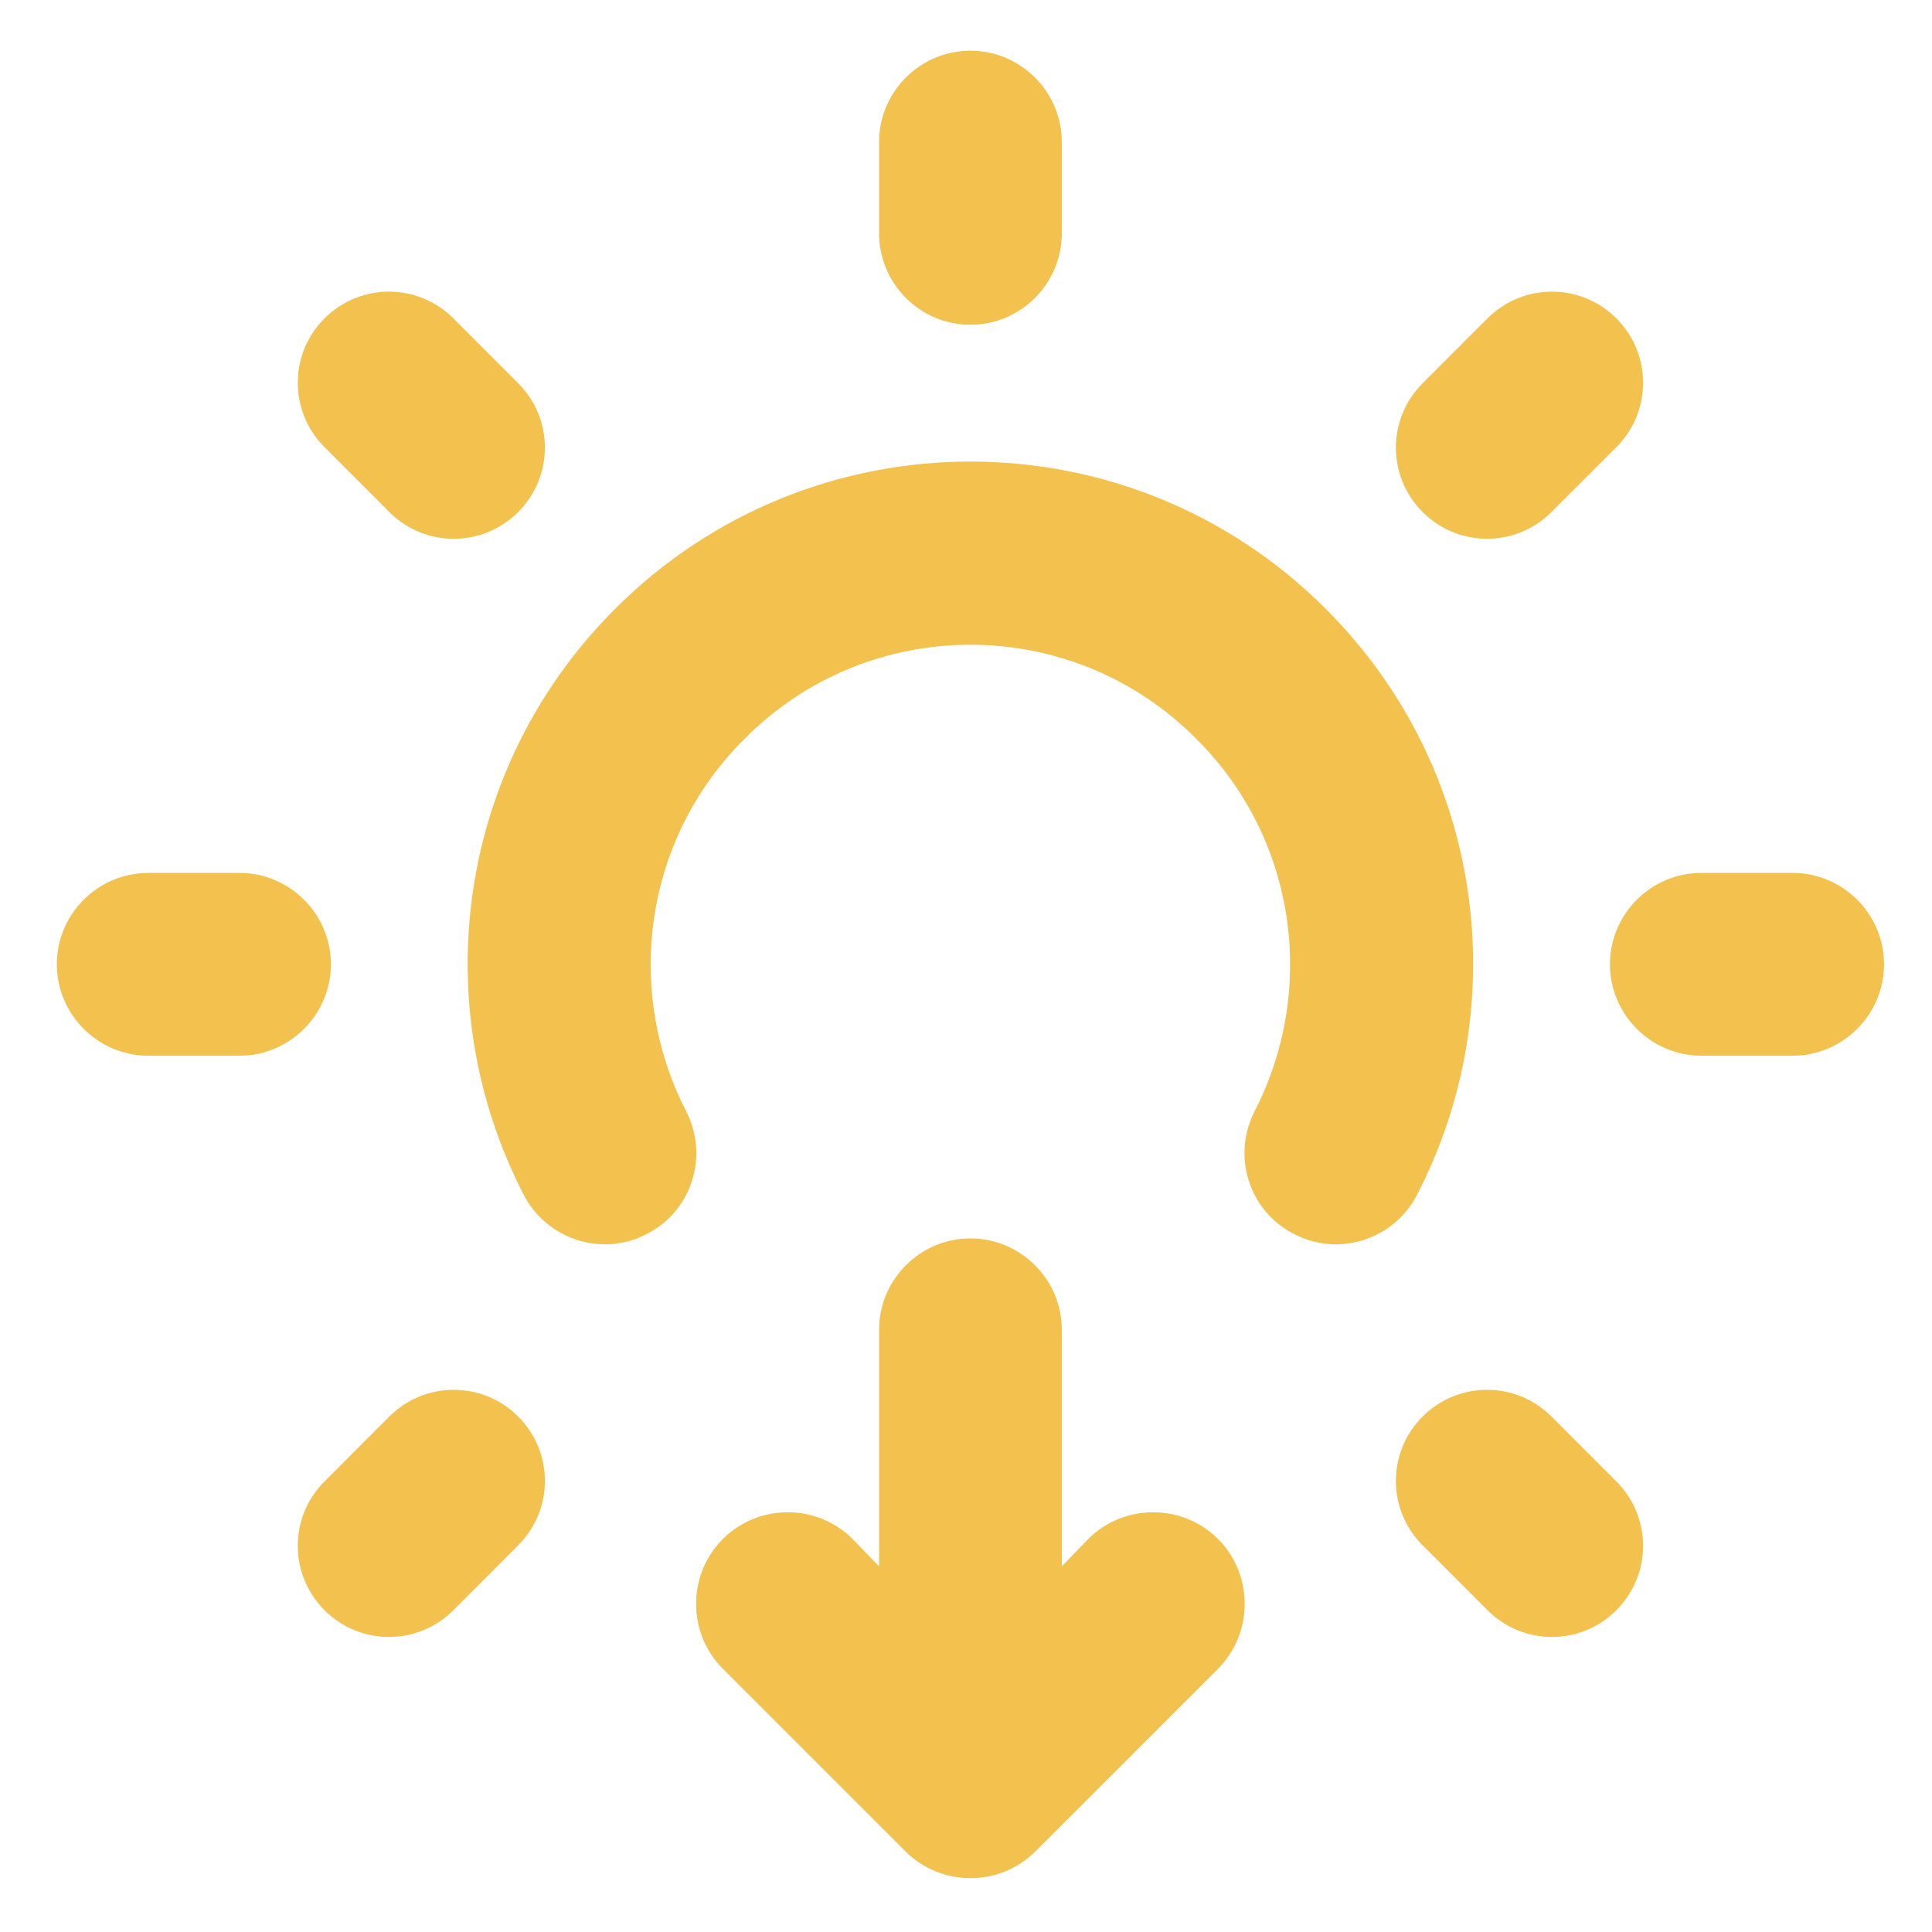 <svg width="29" height="29" viewBox="0 0 29 29" fill="none" xmlns="http://www.w3.org/2000/svg">
<path d="M15.938 2.132C15.938 1.378 15.32 0.761 14.566 0.761C13.812 0.761 13.195 1.378 13.195 2.132V3.503C13.195 4.258 13.812 4.875 14.566 4.875C15.32 4.875 15.938 4.258 15.938 3.503V2.132Z" fill="#F2C14E"/>
<path d="M15.938 19.96C15.938 19.206 15.32 18.589 14.566 18.589C13.812 18.589 13.195 19.206 13.195 19.96V23.512L12.797 23.101C12.262 22.566 11.385 22.566 10.85 23.101C10.315 23.635 10.315 24.513 10.85 25.048L13.593 27.791C14.127 28.325 15.005 28.325 15.54 27.791L18.283 25.048C18.817 24.513 18.817 23.635 18.283 23.101C17.748 22.566 16.87 22.566 16.335 23.101L15.938 23.512V19.96Z" fill="#F2C14E"/>
<path d="M26.909 15.846C27.663 15.846 28.28 15.229 28.28 14.474C28.28 13.72 27.663 13.103 26.909 13.103H25.537C24.783 13.103 24.166 13.72 24.166 14.474C24.166 15.229 24.783 15.846 25.537 15.846H26.909Z" fill="#F2C14E"/>
<path d="M4.967 14.474C4.967 15.229 4.35 15.846 3.595 15.846H2.224C1.47 15.846 0.853 15.229 0.853 14.474C0.853 13.72 1.47 13.103 2.224 13.103H3.595C4.35 13.103 4.967 13.72 4.967 14.474Z" fill="#F2C14E"/>
<path d="M24.262 22.237L23.288 21.263C22.753 20.728 21.889 20.728 21.354 21.263C20.819 21.798 20.819 22.661 21.354 23.196L22.328 24.17C22.863 24.705 23.727 24.705 24.262 24.17C24.797 23.635 24.797 22.771 24.262 22.237Z" fill="#F2C14E"/>
<path d="M7.778 7.686C7.243 8.221 6.379 8.221 5.844 7.686L4.871 6.712C4.336 6.177 4.336 5.314 4.871 4.779C5.406 4.244 6.27 4.244 6.805 4.779L7.778 5.753C8.313 6.287 8.313 7.151 7.778 7.686Z" fill="#F2C14E"/>
<path d="M4.871 22.237C4.336 22.771 4.336 23.635 4.871 24.17C5.406 24.705 6.27 24.705 6.805 24.17L7.778 23.196C8.313 22.661 8.313 21.798 7.778 21.263C7.243 20.728 6.379 20.728 5.844 21.263L4.871 22.237Z" fill="#F2C14E"/>
<path d="M21.354 7.686C20.819 7.151 20.819 6.287 21.354 5.753L22.328 4.779C22.863 4.244 23.727 4.244 24.262 4.779C24.797 5.314 24.797 6.177 24.262 6.712L23.288 7.686C22.753 8.221 21.889 8.221 21.354 7.686Z" fill="#F2C14E"/>
<path d="M10.301 16.683C9.368 14.872 9.657 12.596 11.179 11.087C13.044 9.208 16.088 9.208 17.953 11.087C19.476 12.596 19.764 14.872 18.831 16.683C18.488 17.355 18.749 18.178 19.421 18.521C20.093 18.877 20.929 18.603 21.272 17.931C22.739 15.092 22.287 11.526 19.901 9.14C16.952 6.191 12.18 6.191 9.232 9.14C6.845 11.526 6.393 15.092 7.86 17.931C8.203 18.603 9.039 18.877 9.711 18.521C10.383 18.178 10.644 17.355 10.301 16.683Z" fill="#F2C14E"/>
</svg>
